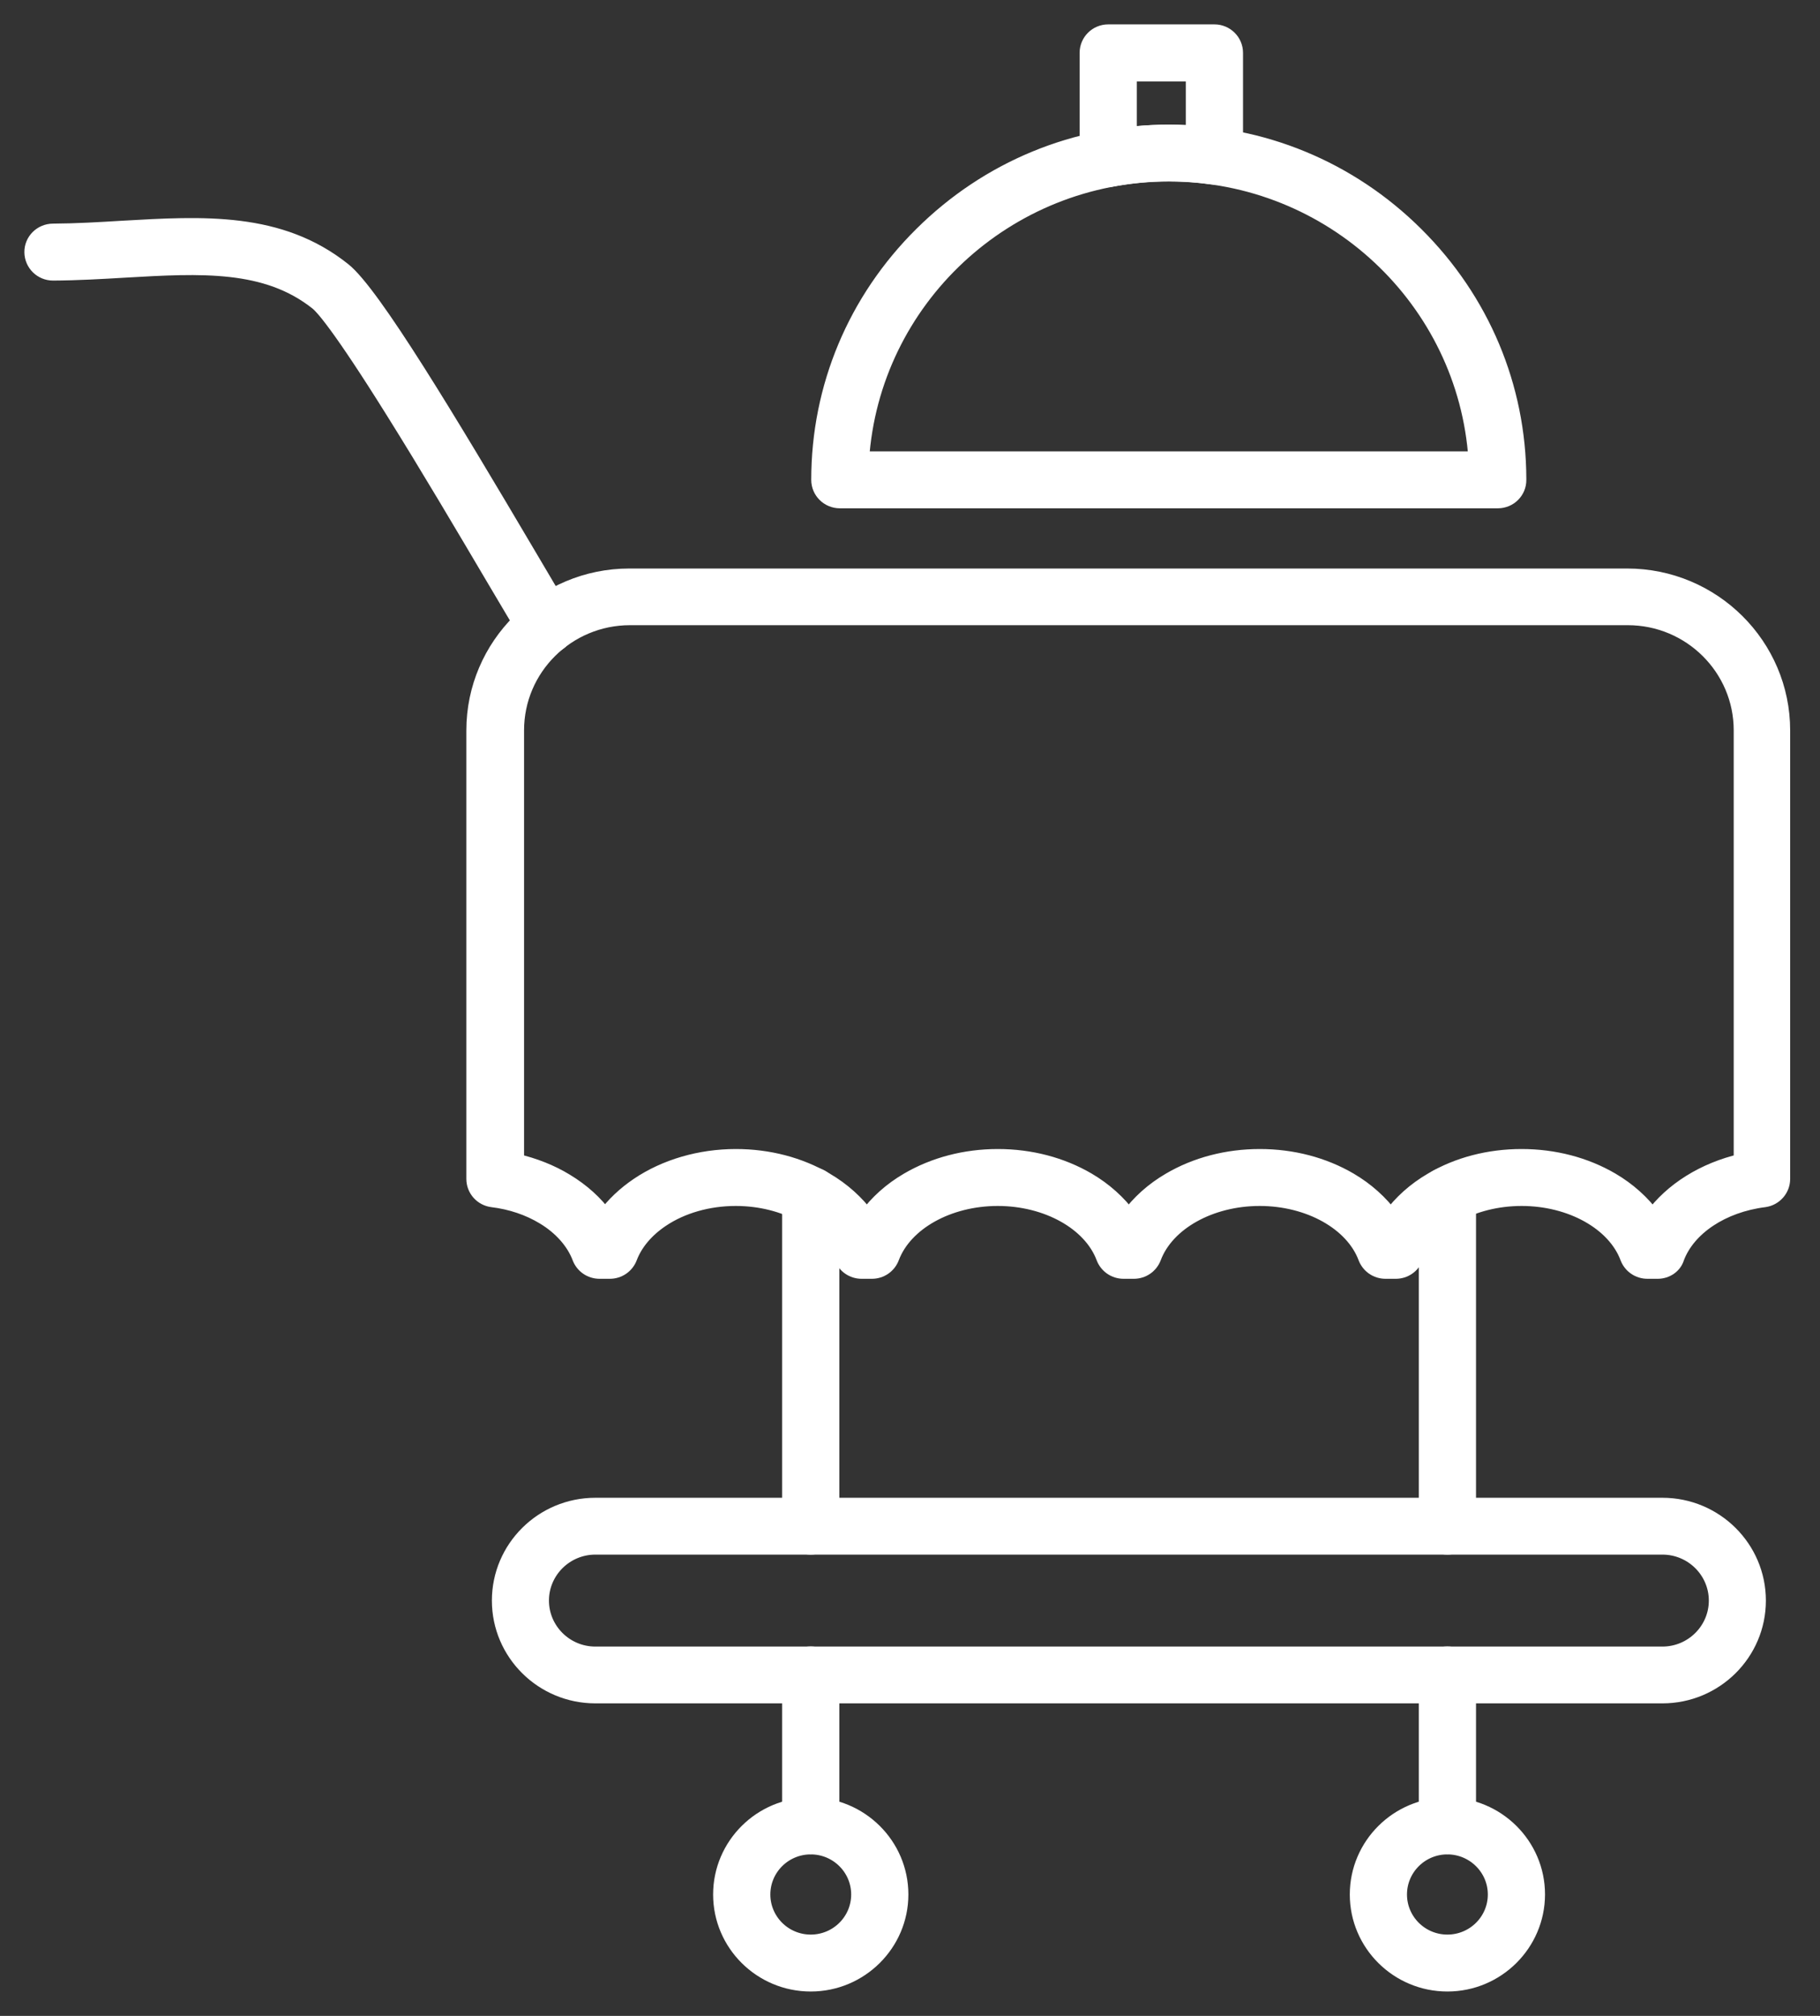 <svg width="56" height="62" viewBox="0 0 56 62" fill="none" xmlns="http://www.w3.org/2000/svg">
<rect x="0" y="0" width="56" height="62" fill="#333333" stroke="none"/>
<path fill-rule="evenodd" clip-rule="evenodd" d="M51.008 39.08H50.689C50.425 39.08 50.191 38.918 50.098 38.674C49.694 37.593 48.344 36.84 46.819 36.84C45.294 36.84 43.944 37.593 43.54 38.674C43.446 38.918 43.213 39.08 42.949 39.08H42.63C42.365 39.08 42.132 38.918 42.038 38.674C41.634 37.593 40.284 36.84 38.759 36.84C37.234 36.84 35.885 37.593 35.48 38.674C35.387 38.918 35.153 39.08 34.889 39.08H34.57C34.305 39.08 34.072 38.918 33.978 38.674C33.574 37.593 32.224 36.84 30.699 36.84C29.174 36.84 27.825 37.593 27.42 38.674C27.327 38.918 27.093 39.08 26.829 39.08H26.51C26.245 39.08 26.012 38.918 25.919 38.674C25.514 37.593 24.164 36.84 22.64 36.84C21.791 36.84 20.975 37.072 20.345 37.497C19.87 37.817 19.528 38.223 19.357 38.674C19.263 38.918 19.03 39.08 18.765 39.08H18.446C18.182 39.08 17.948 38.918 17.855 38.674C17.672 38.188 17.275 37.736 16.735 37.412C16.276 37.134 15.731 36.949 15.152 36.879C14.836 36.84 14.599 36.574 14.599 36.257V22.465C14.599 19.855 16.739 17.735 19.364 17.735H50.067C52.696 17.735 54.832 19.859 54.832 22.465V36.257C54.832 36.574 54.595 36.837 54.283 36.879C52.988 37.041 51.926 37.748 51.576 38.678C51.506 38.918 51.269 39.08 51.008 39.08ZM46.819 35.589C47.822 35.589 48.776 35.84 49.581 36.311C50.094 36.612 50.526 37.002 50.849 37.443C51.452 36.616 52.436 35.999 53.595 35.732V22.461C53.595 20.542 52.023 18.978 50.086 18.978H19.384C17.45 18.978 15.875 20.538 15.875 22.461V35.732C16.427 35.86 16.949 36.064 17.404 36.342C17.902 36.643 18.314 37.014 18.617 37.439C18.886 37.068 19.232 36.74 19.644 36.462C20.481 35.898 21.546 35.589 22.643 35.589C23.647 35.589 24.6 35.84 25.405 36.311C25.919 36.612 26.35 37.002 26.673 37.443C26.992 37.002 27.424 36.612 27.941 36.311C28.747 35.84 29.7 35.589 30.703 35.589C31.707 35.589 32.66 35.84 33.465 36.311C33.978 36.612 34.41 37.002 34.733 37.443C35.052 37.002 35.484 36.612 36.001 36.311C36.803 35.84 37.759 35.589 38.763 35.589C39.767 35.589 40.72 35.84 41.525 36.311C42.038 36.612 42.47 37.002 42.793 37.443C43.112 37.002 43.544 36.612 44.061 36.311C44.862 35.836 45.819 35.589 46.819 35.589Z" fill="white" stroke="white" stroke-width="0.5"/>
<path fill-rule="evenodd" clip-rule="evenodd" d="M24.946 56.783C24.6 56.783 24.316 56.505 24.316 56.158V51.513C24.316 51.169 24.596 50.887 24.946 50.887C25.296 50.887 25.576 51.165 25.576 51.513V56.162C25.576 56.505 25.296 56.783 24.946 56.783ZM24.946 47.563C24.6 47.563 24.316 47.285 24.316 46.937V36.767C24.316 36.423 24.596 36.141 24.946 36.141C25.296 36.141 25.576 36.419 25.576 36.767V46.937C25.576 47.281 25.296 47.563 24.946 47.563Z" fill="white" stroke="white" stroke-width="0.5"/>
<path fill-rule="evenodd" clip-rule="evenodd" d="M44.535 56.783C44.189 56.783 43.905 56.505 43.905 56.158V51.513C43.905 51.169 44.185 50.887 44.535 50.887C44.882 50.887 45.166 51.165 45.166 51.513V56.162C45.162 56.505 44.882 56.783 44.535 56.783ZM44.535 47.563C44.189 47.563 43.905 47.285 43.905 46.937V36.767C43.905 36.423 44.185 36.141 44.535 36.141C44.882 36.141 45.166 36.419 45.166 36.767V46.937C45.162 47.281 44.882 47.563 44.535 47.563Z" fill="white" stroke="white" stroke-width="0.5"/>
<path fill-rule="evenodd" clip-rule="evenodd" d="M51.152 52.138H18.318C16.7 52.138 15.385 50.833 15.385 49.227C15.385 47.62 16.7 46.315 18.318 46.315H51.152C52.77 46.315 54.085 47.62 54.085 49.227C54.085 50.833 52.77 52.138 51.152 52.138ZM18.318 47.563C17.396 47.563 16.641 48.308 16.641 49.227C16.641 50.142 17.392 50.891 18.318 50.891H51.152C52.074 50.891 52.829 50.146 52.829 49.227C52.829 48.312 52.078 47.563 51.152 47.563H18.318Z" fill="white" stroke="white" stroke-width="0.5"/>
<path fill-rule="evenodd" clip-rule="evenodd" d="M24.946 61C23.429 61 22.192 59.776 22.192 58.266C22.192 56.76 23.425 55.532 24.946 55.532C26.463 55.532 27.7 56.756 27.7 58.266C27.7 59.772 26.463 61 24.946 61ZM24.946 56.783C24.122 56.783 23.453 57.447 23.453 58.266C23.453 59.085 24.122 59.749 24.946 59.749C25.771 59.749 26.44 59.085 26.44 58.266C26.44 57.447 25.771 56.783 24.946 56.783Z" fill="white" stroke="white" stroke-width="0.5"/>
<path fill-rule="evenodd" clip-rule="evenodd" d="M44.535 61C43.019 61 41.782 59.776 41.782 58.266C41.782 56.76 43.015 55.532 44.535 55.532C46.053 55.532 47.289 56.756 47.289 58.266C47.286 59.772 46.053 61 44.535 61ZM44.535 56.783C43.711 56.783 43.042 57.447 43.042 58.266C43.042 59.085 43.711 59.749 44.535 59.749C45.36 59.749 46.029 59.085 46.029 58.266C46.029 57.447 45.356 56.783 44.535 56.783Z" fill="white" stroke="white" stroke-width="0.5"/>
<path fill-rule="evenodd" clip-rule="evenodd" d="M16.812 19.874C16.599 19.874 16.392 19.766 16.276 19.573C16.042 19.19 15.669 18.561 15.198 17.765C14.339 16.31 13.16 14.313 12.098 12.618C10.445 9.973 9.924 9.414 9.776 9.298C8.196 8.039 6.178 8.155 3.836 8.29C3.124 8.332 2.393 8.375 1.634 8.379H1.63C1.284 8.379 1.004 8.101 1 7.757C0.996 7.413 1.276 7.132 1.626 7.128C2.35 7.124 3.07 7.081 3.762 7.039C6.252 6.896 8.605 6.757 10.562 8.321C11.46 9.039 13.782 12.9 16.284 17.136C16.75 17.928 17.12 18.553 17.349 18.924C17.532 19.217 17.435 19.603 17.139 19.781C17.038 19.843 16.925 19.874 16.812 19.874Z" fill="white" stroke="white" stroke-width="0.5"/>
<path fill-rule="evenodd" clip-rule="evenodd" d="M46.088 15.383H25.841C25.495 15.383 25.211 15.105 25.211 14.758C25.211 11.919 26.331 9.24 28.369 7.22C30.407 5.197 33.103 4.085 35.962 4.085C38.821 4.085 41.521 5.197 43.555 7.22C45.586 9.236 46.706 11.9 46.714 14.727C46.714 14.738 46.714 14.75 46.714 14.758C46.718 15.101 46.438 15.383 46.088 15.383ZM26.491 14.132H45.434C45.111 9.224 40.988 5.332 35.966 5.332C30.941 5.332 26.817 9.224 26.491 14.132Z" fill="white" stroke="white" stroke-width="0.5"/>
<path fill-rule="evenodd" clip-rule="evenodd" d="M34.099 5.506C33.955 5.506 33.811 5.456 33.698 5.363C33.554 5.244 33.469 5.07 33.469 4.881V1.626C33.469 1.282 33.749 1 34.099 1H37.367C37.713 1 37.997 1.278 37.997 1.626V4.803C37.997 4.985 37.919 5.155 37.779 5.274C37.643 5.394 37.46 5.448 37.277 5.421C36.841 5.359 36.398 5.328 35.966 5.328C35.383 5.328 34.791 5.383 34.216 5.491C34.177 5.502 34.138 5.506 34.099 5.506ZM34.729 2.255V4.155C35.394 4.077 36.063 4.062 36.736 4.112V2.255H34.729Z" fill="white" stroke="white" stroke-width="0.5"/>
</svg>
